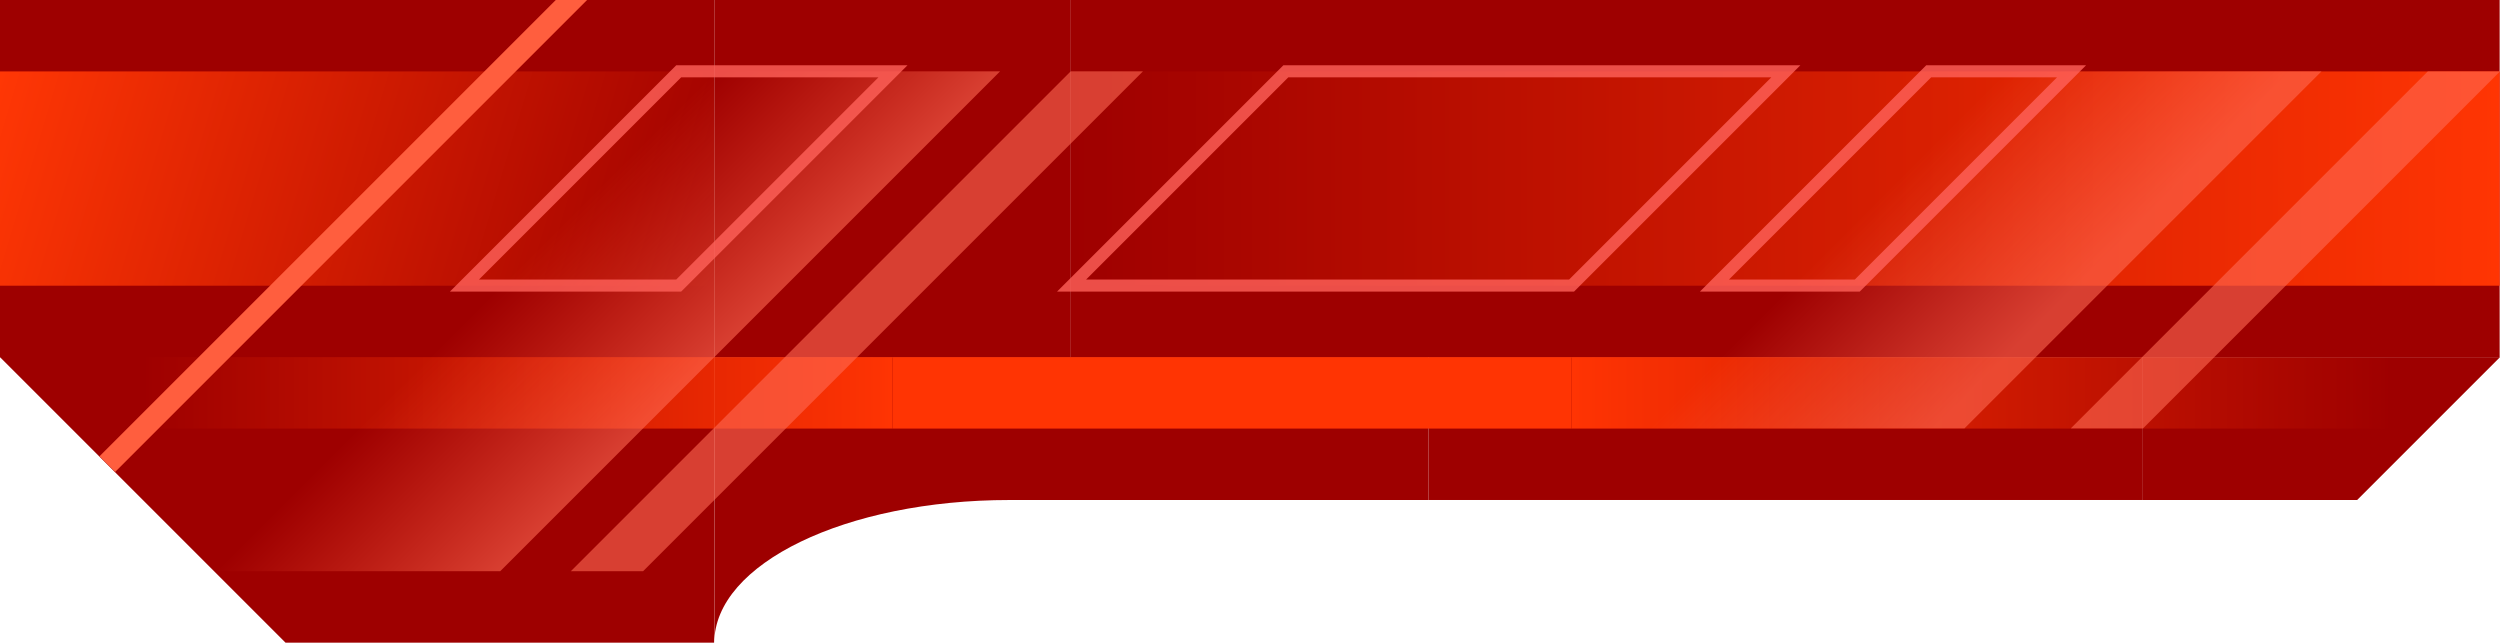 <?xml version="1.0" encoding="UTF-8" standalone="no"?>
<!-- Created with Inkscape (http://www.inkscape.org/) -->

<svg
   width="700"
   height="180"
   viewBox="0 0 185.208 47.625"
   version="1.1"
   id="svg1"
   inkscape:version="1.3.2 (091e20e, 2023-11-25, custom)"
   sodipodi:docname="red_middle_big.svg"
   xmlns:inkscape="http://www.inkscape.org/namespaces/inkscape"
   xmlns:sodipodi="http://sodipodi.sourceforge.net/DTD/sodipodi-0.dtd"
   xmlns:xlink="http://www.w3.org/1999/xlink"
   xmlns="http://www.w3.org/2000/svg"
   xmlns:svg="http://www.w3.org/2000/svg">
  <sodipodi:namedview
     id="namedview1"
     pagecolor="#ffffff"
     bordercolor="#000000"
     borderopacity="0.25"
     inkscape:showpageshadow="2"
     inkscape:pageopacity="0.0"
     inkscape:pagecheckerboard="0"
     inkscape:deskcolor="#d1d1d1"
     inkscape:document-units="px"
     showgrid="true"
     showborder="true"
     inkscape:zoom="0.97890839"
     inkscape:cx="456.63108"
     inkscape:cy="73.040543"
     inkscape:window-width="1920"
     inkscape:window-height="991"
     inkscape:window-x="-9"
     inkscape:window-y="-9"
     inkscape:window-maximized="1"
     inkscape:current-layer="svg1">
    <inkscape:grid
       id="grid1"
       units="px"
       originx="-52.917"
       originy="-52.917"
       spacingx="5.292"
       spacingy="5.292"
       empcolor="#0099e5"
       empopacity="0.302"
       color="#0099e5"
       opacity="0.149"
       empspacing="5"
       dotted="false"
       gridanglex="30"
       gridanglez="30"
       visible="true"
       snapvisiblegridlinesonly="true" />
  </sodipodi:namedview>
  <defs
     id="defs1">
    <linearGradient
       id="linearGradient46"
       inkscape:collect="always">
      <stop
         style="stop-color:#ff6c55;stop-opacity:0;"
         offset="0"
         id="stop45" />
      <stop
         style="stop-color:#ff6952;stop-opacity:0.6;"
         offset="1"
         id="stop46" />
    </linearGradient>
    <linearGradient
       id="linearGradient44"
       inkscape:collect="always">
      <stop
         style="stop-color:#ff3705;stop-opacity:1;"
         offset="0"
         id="stop43" />
      <stop
         style="stop-color:#ff3300;stop-opacity:0;"
         offset="1"
         id="stop44" />
    </linearGradient>
    <linearGradient
       id="linearGradient42"
       inkscape:collect="always">
      <stop
         style="stop-color:#ff3503;stop-opacity:1;"
         offset="0"
         id="stop41" />
      <stop
         style="stop-color:#ff3300;stop-opacity:0;"
         offset="1"
         id="stop42" />
    </linearGradient>
    <linearGradient
       id="linearGradient38"
       inkscape:collect="always">
      <stop
         style="stop-color:#ff5433;stop-opacity:0;"
         offset="0"
         id="stop37" />
      <stop
         style="stop-color:#ff6952;stop-opacity:0.6;"
         offset="1"
         id="stop38" />
    </linearGradient>
    <linearGradient
       id="linearGradient36"
       inkscape:collect="always">
      <stop
         style="stop-color:#ff3403;stop-opacity:1;"
         offset="0"
         id="stop35" />
      <stop
         style="stop-color:#ff3403;stop-opacity:0;"
         offset="1"
         id="stop36" />
    </linearGradient>
    <linearGradient
       id="linearGradient34"
       inkscape:collect="always">
      <stop
         style="stop-color:#ff3403;stop-opacity:1;"
         offset="0"
         id="stop33" />
      <stop
         style="stop-color:#ff3403;stop-opacity:0;"
         offset="1"
         id="stop34" />
    </linearGradient>
    <linearGradient
       inkscape:collect="always"
       xlink:href="#linearGradient44"
       id="linearGradient6-2"
       x1="79.375"
       y1="58.208"
       x2="132.292"
       y2="74.083"
       gradientUnits="userSpaceOnUse" />
    <linearGradient
       inkscape:collect="always"
       xlink:href="#linearGradient34"
       id="linearGradient2-2"
       x1="145.491"
       y1="82.021"
       x2="201.083"
       y2="82.021"
       gradientUnits="userSpaceOnUse"
       gradientTransform="matrix(1.095,0,0,1,36.452,1.1702728e-5)" />
    <linearGradient
       inkscape:collect="always"
       xlink:href="#linearGradient38"
       id="linearGradient11-5"
       x1="190.5"
       y1="108.511"
       x2="211.667"
       y2="108.511"
       gradientUnits="userSpaceOnUse" />
    <linearGradient
       inkscape:collect="always"
       xlink:href="#linearGradient42"
       id="linearGradient19"
       gradientUnits="userSpaceOnUse"
       gradientTransform="translate(-290.982)"
       x1="79.375"
       y1="66.146"
       x2="132.292"
       y2="66.146" />
    <linearGradient
       inkscape:collect="always"
       xlink:href="#linearGradient36"
       id="linearGradient20"
       gradientUnits="userSpaceOnUse"
       gradientTransform="translate(-290.982)"
       x1="145.491"
       y1="82.021"
       x2="201.083"
       y2="82.021" />
    <linearGradient
       inkscape:collect="always"
       xlink:href="#linearGradient46"
       id="linearGradient11-5-7"
       x1="190.5"
       y1="108.511"
       x2="211.667"
       y2="108.511"
       gradientUnits="userSpaceOnUse"
       gradientTransform="translate(95.666)" />
  </defs>
  <g
     inkscape:groupmode="layer"
     id="layer5-9"
     inkscape:label="middle_big"
     style="display:inline"
     transform="translate(-79.375,-52.917)">
    <path
       id="rect16-7"
       style="fill:#9e0000;fill-opacity:1;stroke-width:0.315"
       d="m 0,112.253 v 29.934 H 31.75 L 52.917,112.253 Z"
       transform="matrix(1,0,0.707,0.707,0,0)" />
    <g
       id="g11-3"
       style="display:inline">
      <g
         id="g7-4">
        <rect
           style="fill:#9e0000;fill-opacity:1;stroke-width:0.265"
           id="rect4-2"
           width="52.917"
           height="26.458"
           x="79.375"
           y="52.917" />
        <rect
           style="fill:url(#linearGradient6-2);stroke-width:0.265"
           id="rect5-6"
           width="52.917"
           height="15.875"
           x="79.375"
           y="58.208" />
      </g>
      <g
         id="g8-7"
         transform="matrix(2.001,0,0,1,-158.869,0)">
        <rect
           style="fill:#9e0000;fill-opacity:1;stroke-width:0.265"
           id="rect4-9-9"
           width="52.917"
           height="26.458"
           x="-211.607"
           y="52.917"
           transform="scale(-1,1)" />
        <rect
           style="fill:url(#linearGradient19);stroke-width:0.265"
           id="rect5-0-0"
           width="52.917"
           height="15.875"
           x="-211.607"
           y="58.208"
           transform="scale(-1,1)" />
      </g>
      <rect
         style="fill:#9e0000;fill-opacity:1;stroke-width:0.265"
         id="rect7-9"
         width="26.399"
         height="26.458"
         x="132.292"
         y="52.917" />
    </g>
    <g
       id="g16-8"
       style="display:none">
      <path
         id="rect11-2"
         style="fill:#003ac6;fill-opacity:1;stroke-width:0.265"
         d="m 79.375,79.375 15.875,15.875 h 37.042 v -15.875 z" />
      <path
         id="rect13-6"
         style="fill:#003ac6;fill-opacity:1;stroke-width:0.265"
         d="m 158.75,79.375 v 5.292 h 26.458 10.583 10.523 l 5.292,-5.292 z" />
      <path
         id="rect14-9"
         style="fill:#003ac6;fill-opacity:1;stroke-width:0.265"
         d="m 132.232,79.375 v 15.875 h 2.664 c 4.266,-6.016 13.239,-10.235 23.794,-10.562 v -5.313 z" />
    </g>
    <path
       id="rect18-7"
       style="fill:#9e0000;fill-opacity:1;stroke-width:0.306"
       d="M 238.125,79.375 V 89.958 H 254 l 10.583,-10.583 z" />
    <g
       id="g20">
      <rect
         style="display:inline;fill:#9e0000;fill-opacity:1;stroke:none;stroke-width:1.058;stroke-dasharray:none;stroke-opacity:0.5"
         id="rect20"
         width="52.917"
         height="10.583"
         x="185.208"
         y="79.375" />
    </g>
    <path
       id="path20"
       style="fill:#9e0000;fill-opacity:1;stroke-width:0.306"
       d="m 132.292,79.375 v 21.167 c 0,-5.863 9.755,-10.583 21.872,-10.583 h 31.045 V 79.375 Z" />
    <rect
       style="fill:url(#linearGradient2-2);stroke-width:0.277"
       id="rect1-9"
       width="60.884"
       height="5.292"
       x="195.792"
       y="79.375" />
    <rect
       style="display:inline;fill:url(#linearGradient20);stroke-width:0.265"
       id="rect1-4-1"
       width="55.592"
       height="5.292"
       x="-145.491"
       y="79.375"
       transform="scale(-1,1)" />
    <rect
       style="fill:#ff6a54;fill-opacity:0.6;stroke-width:0.315"
       id="rect6-1"
       width="5.351"
       height="52.385"
       x="216.899"
       y="82.319"
       transform="matrix(1,0,-0.707,0.707,0,0)" />
    <rect
       style="display:inline;fill:#ff6a54;fill-opacity:0.6;stroke-width:0.315"
       id="rect6-1-8"
       width="5.351"
       height="37.418"
       x="317.44"
       y="82.319"
       transform="matrix(1,0,-0.707,0.707,0,0)" />
    <path
       style="display:inline;fill:#ff5e3e;fill-opacity:1;stroke-width:0.315"
       d="m 173.466,74.835 -5.2e-4,47.823 2.319,1.64 -5.1e-4,-49.463 z"
       transform="matrix(1,0,-0.707,0.707,0,0)"
       id="rect6-4-3" />
    <rect
       style="display:inline;fill:url(#linearGradient11-5);stroke-width:0.315"
       id="rect6-5-5"
       width="21.167"
       height="52.385"
       x="190.5"
       y="82.319"
       transform="matrix(1,0,-0.707,0.707,0,0)" />
    <rect
       style="display:inline;fill:url(#linearGradient11-5-7);stroke-width:0.315"
       id="rect6-5-5-0"
       width="23.397"
       height="37.418"
       x="286.166"
       y="82.319"
       transform="matrix(1,0,-0.707,0.707,0,0)" />
    <rect
       style="fill:none;stroke:#ff625a;stroke-width:1.259;stroke-dasharray:none;stroke-opacity:0.8"
       id="rect8-8"
       width="15.875"
       height="22.451"
       x="187.854"
       y="82.319"
       transform="matrix(1,0,-0.707,0.707,0,0)" />
    <rect
       style="display:inline;fill:none;stroke:#ff625a;stroke-width:1.259;stroke-dasharray:none;stroke-opacity:0.8"
       id="rect8-0-7"
       width="37.042"
       height="22.451"
       x="232.833"
       y="82.319"
       transform="matrix(1,0,-0.707,0.707,0,0)" />
    <rect
       style="display:inline;fill:none;stroke:#ff625a;stroke-width:1.259;stroke-dasharray:none;stroke-opacity:0.8"
       id="rect8-0-7-7"
       width="10.583"
       height="22.451"
       x="280.458"
       y="82.319"
       transform="matrix(1,0,-0.707,0.707,0,0)" />
    <rect
       style="fill:#ff3403;fill-opacity:1;stroke:none;stroke-width:1.007;stroke-dasharray:none;stroke-opacity:0.5"
       id="rect21"
       width="50.301"
       height="5.292"
       x="145.491"
       y="79.375" />
  </g>
</svg>
